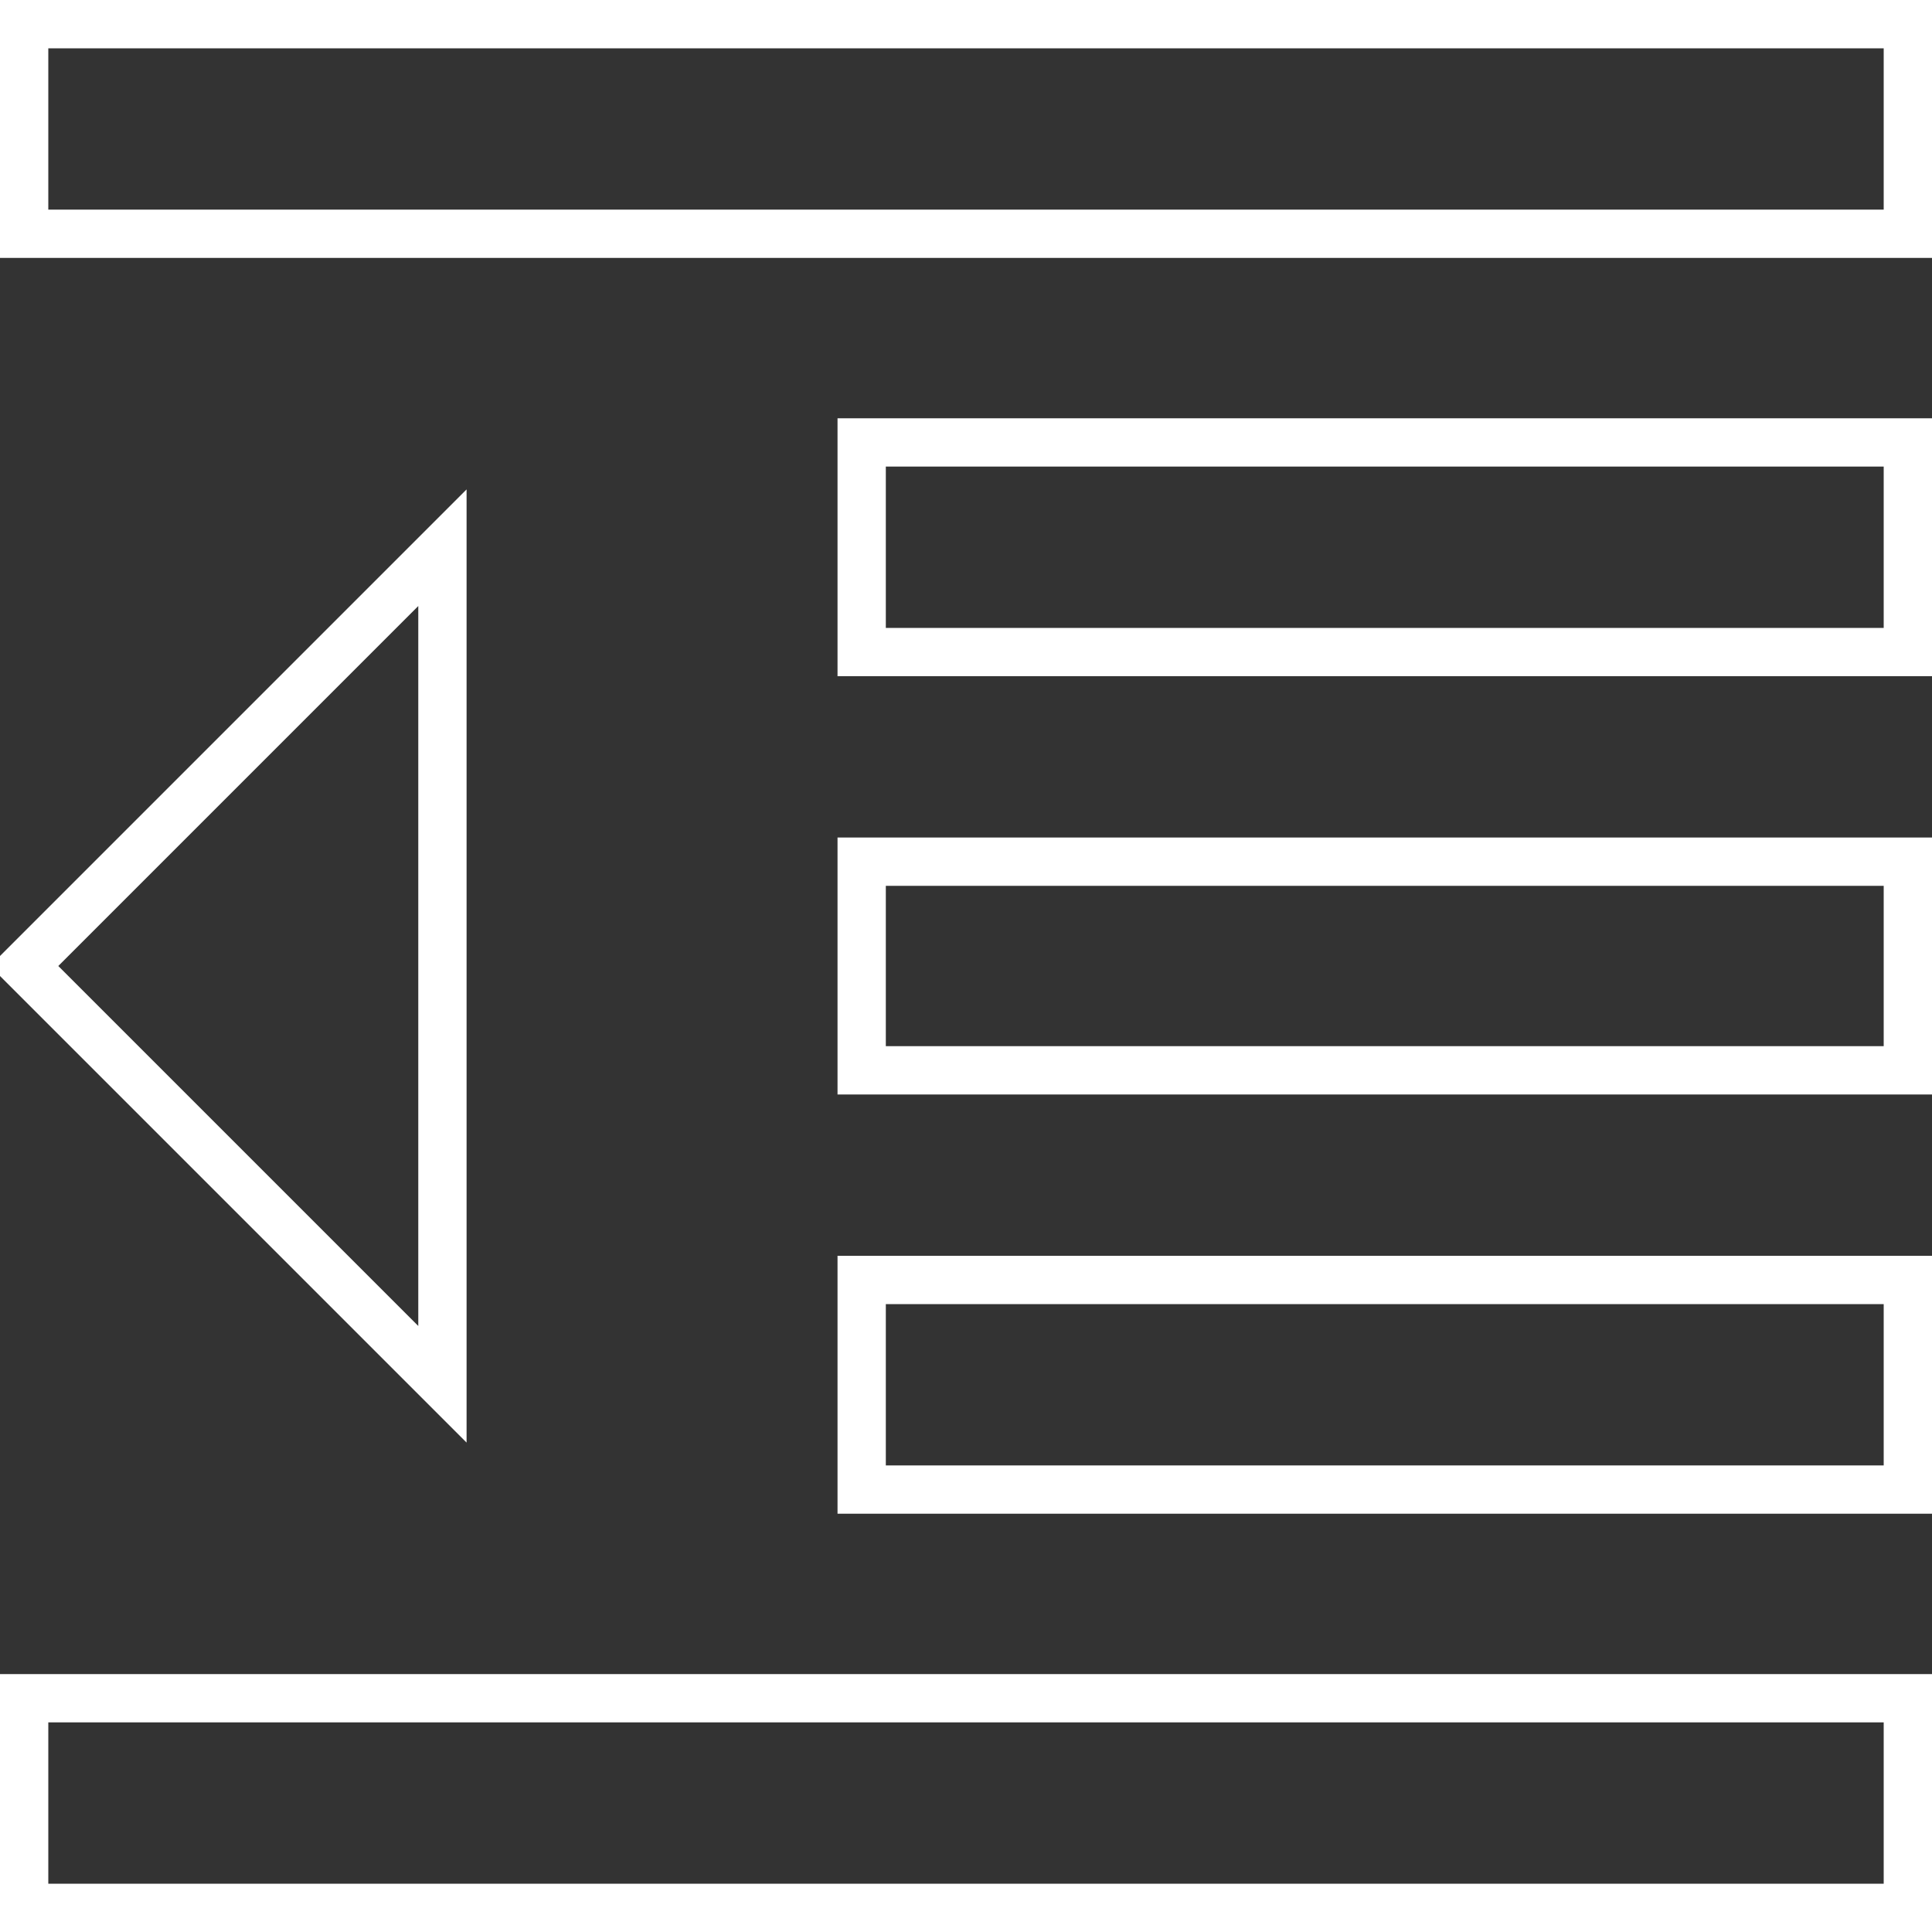 <svg id="Layer_1" data-name="Layer 1" xmlns="http://www.w3.org/2000/svg" viewBox="0 0 20 20"><rect x="0" y="0" width="20" height="20" fill="#333333" stroke="none"/><defs><style>.cls-1{fill:none;stroke:#fff;stroke-miterlimit:10;stroke-width:0.5px;}</style></defs><title>icons white line</title><path class="cls-1" d="M8.92,15.42H19.75V13.25H8.92ZM.25,10l4.33,4.33V5.67Zm0,9.75h19.5V17.58H.25ZM.25.25V2.42h19.5V.25Zm8.67,6.5H19.75V4.58H8.92Zm0,4.33H19.75V8.92H8.92Z"/></svg>